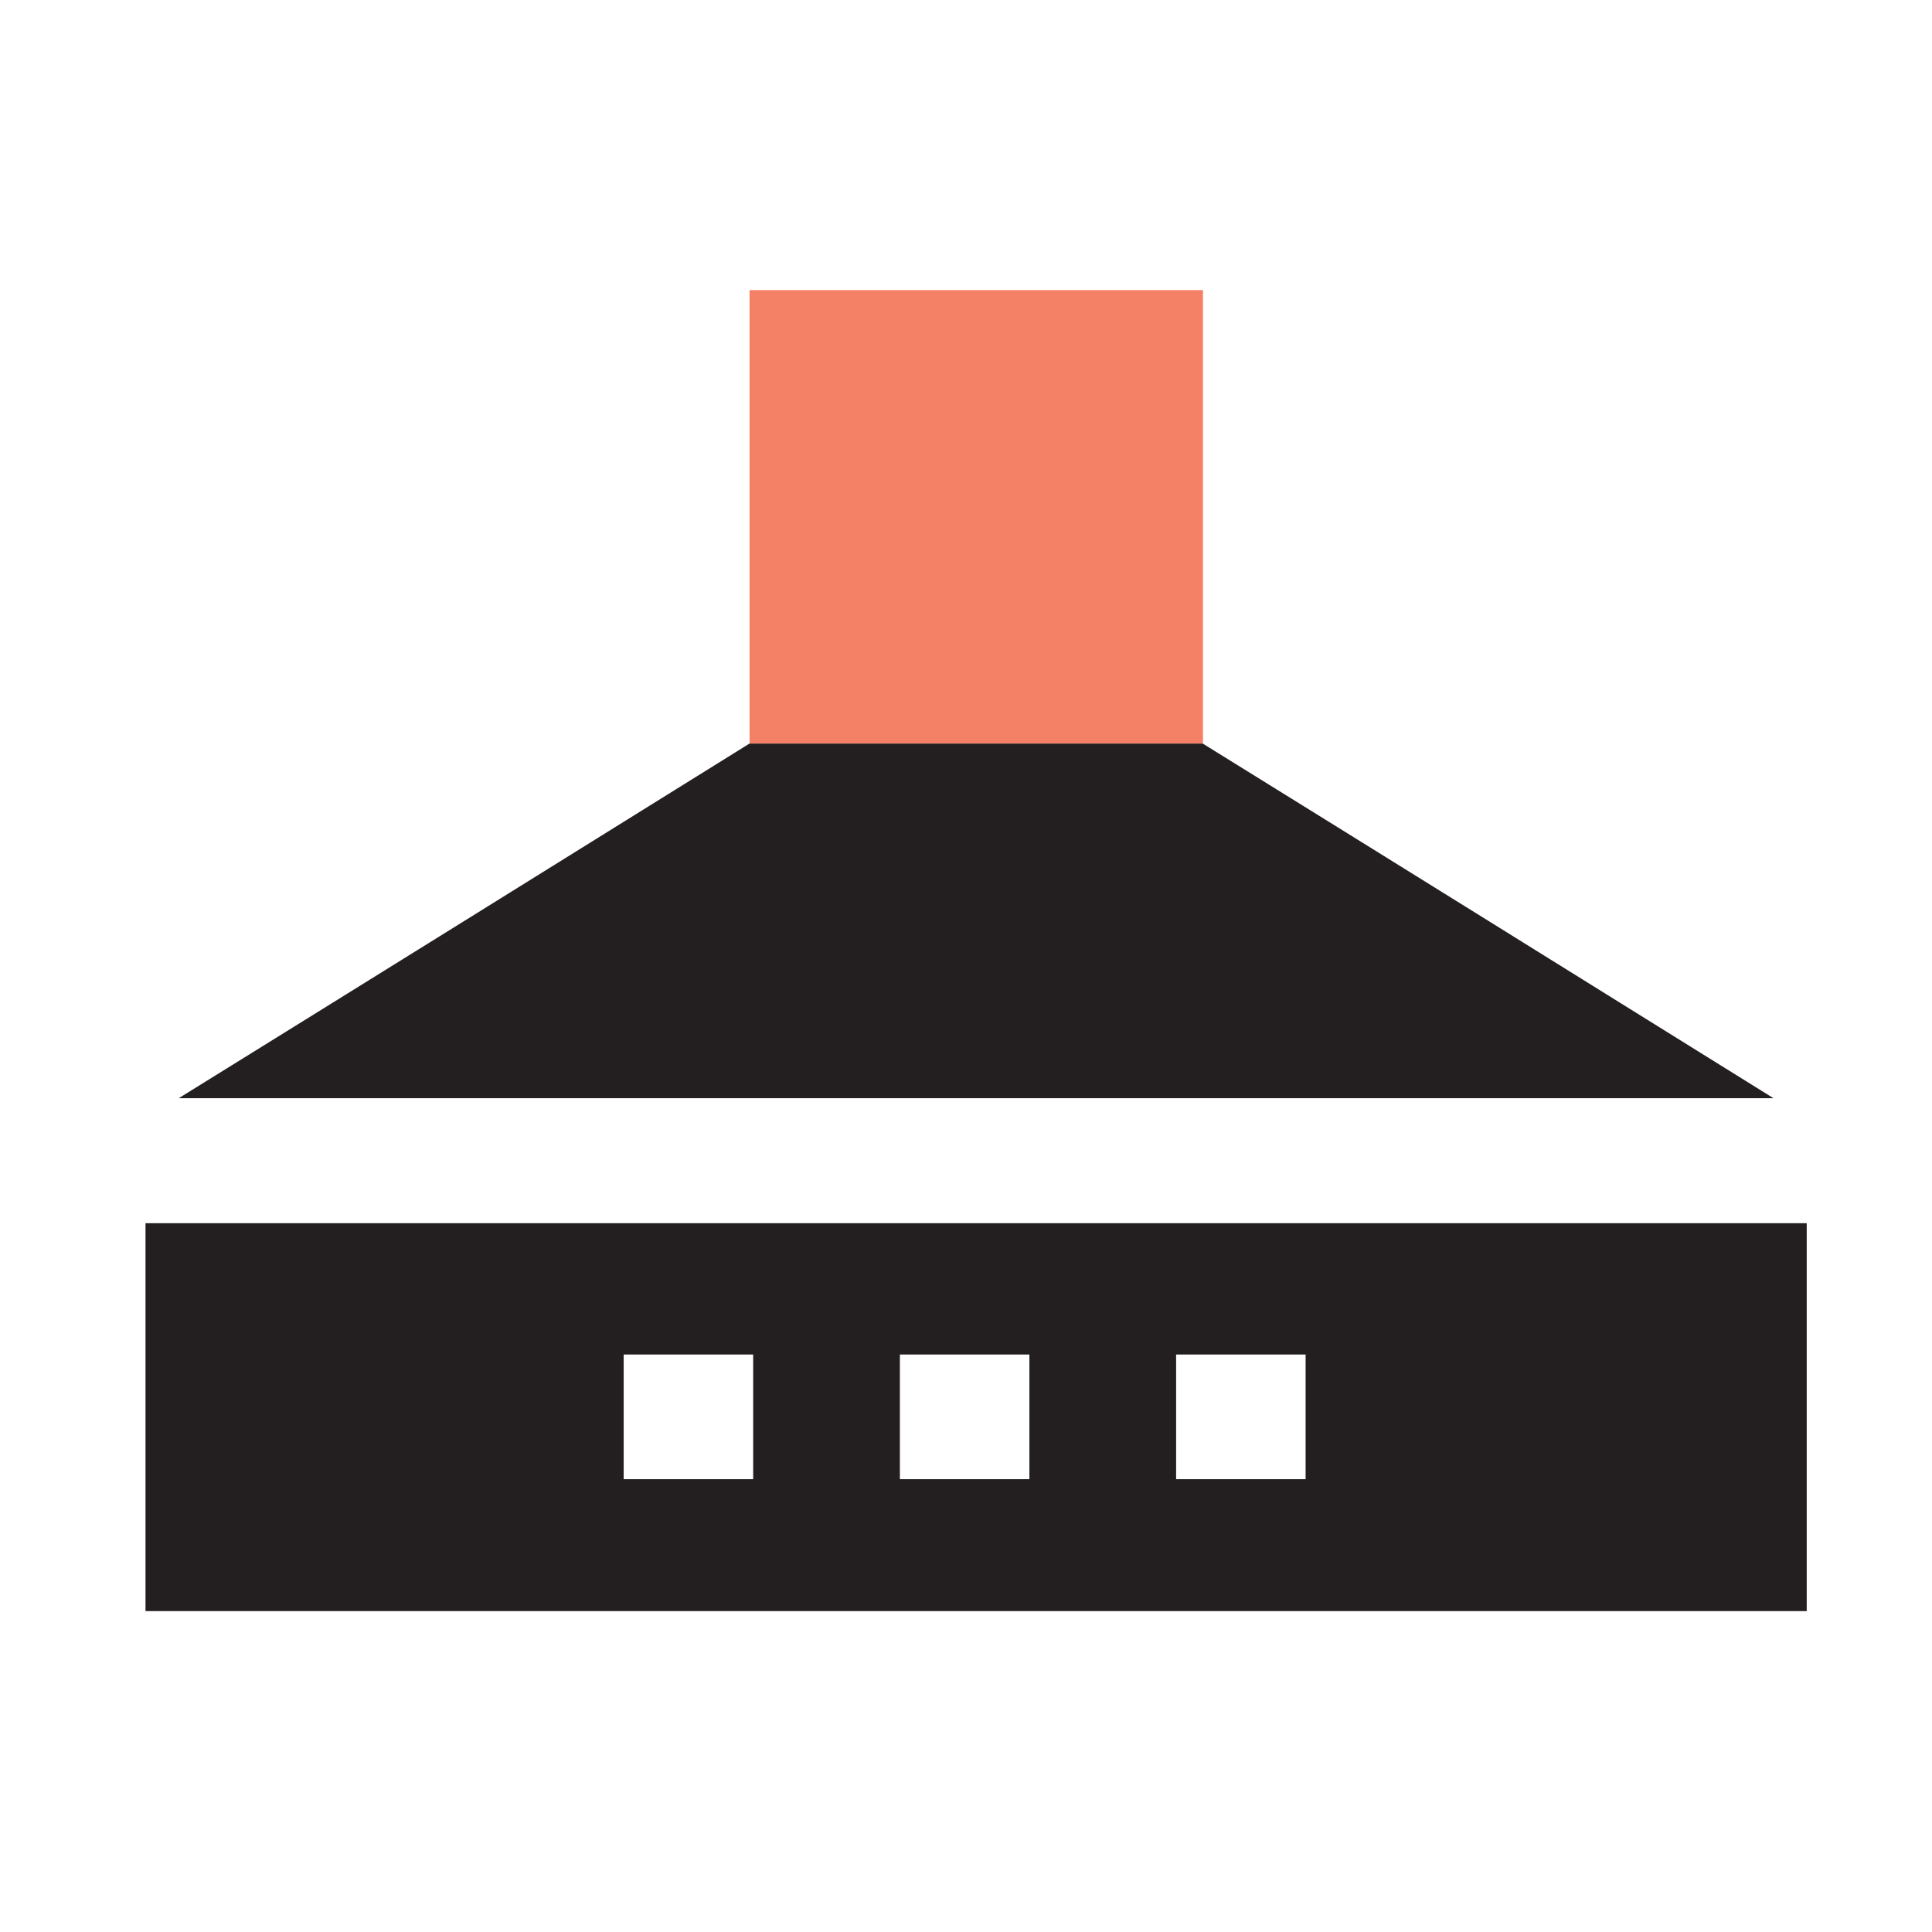 <?xml version="1.0" encoding="utf-8"?>
<!-- Generator: Adobe Illustrator 25.4.1, SVG Export Plug-In . SVG Version: 6.00 Build 0)  -->
<svg version="1.1" id="Layer_1" xmlns="http://www.w3.org/2000/svg" xmlns:xlink="http://www.w3.org/1999/xlink" x="0px" y="0px"
	 viewBox="0 0 64 64" style="enable-background:new 0 0 64 64;" xml:space="preserve">
<style type="text/css">
	.st0{fill:#231F20;}
	.st1{fill:#F48165;}
</style>
<g>
	<path class="st0" d="M4.82,40.52v12.85h55.03V40.52H4.82z M43.25,44.87v4.13h-4.29v-4.13H43.25z M34.1,44.87v4.13h-4.29v-4.13H34.1
		z M20.66,44.87h4.29v4.13h-4.29V44.87z"/>
	<path class="st0" d="M24.83,24.63c-6.3,3.92-12.6,7.84-18.91,11.75h52.83c-6.3-3.92-12.6-7.84-18.91-11.75
		C34.84,24.63,29.84,24.63,24.83,24.63z"/>
	<rect x="24.83" y="9.61" class="st1" width="15.02" height="15.02"/>
</g>
</svg>
